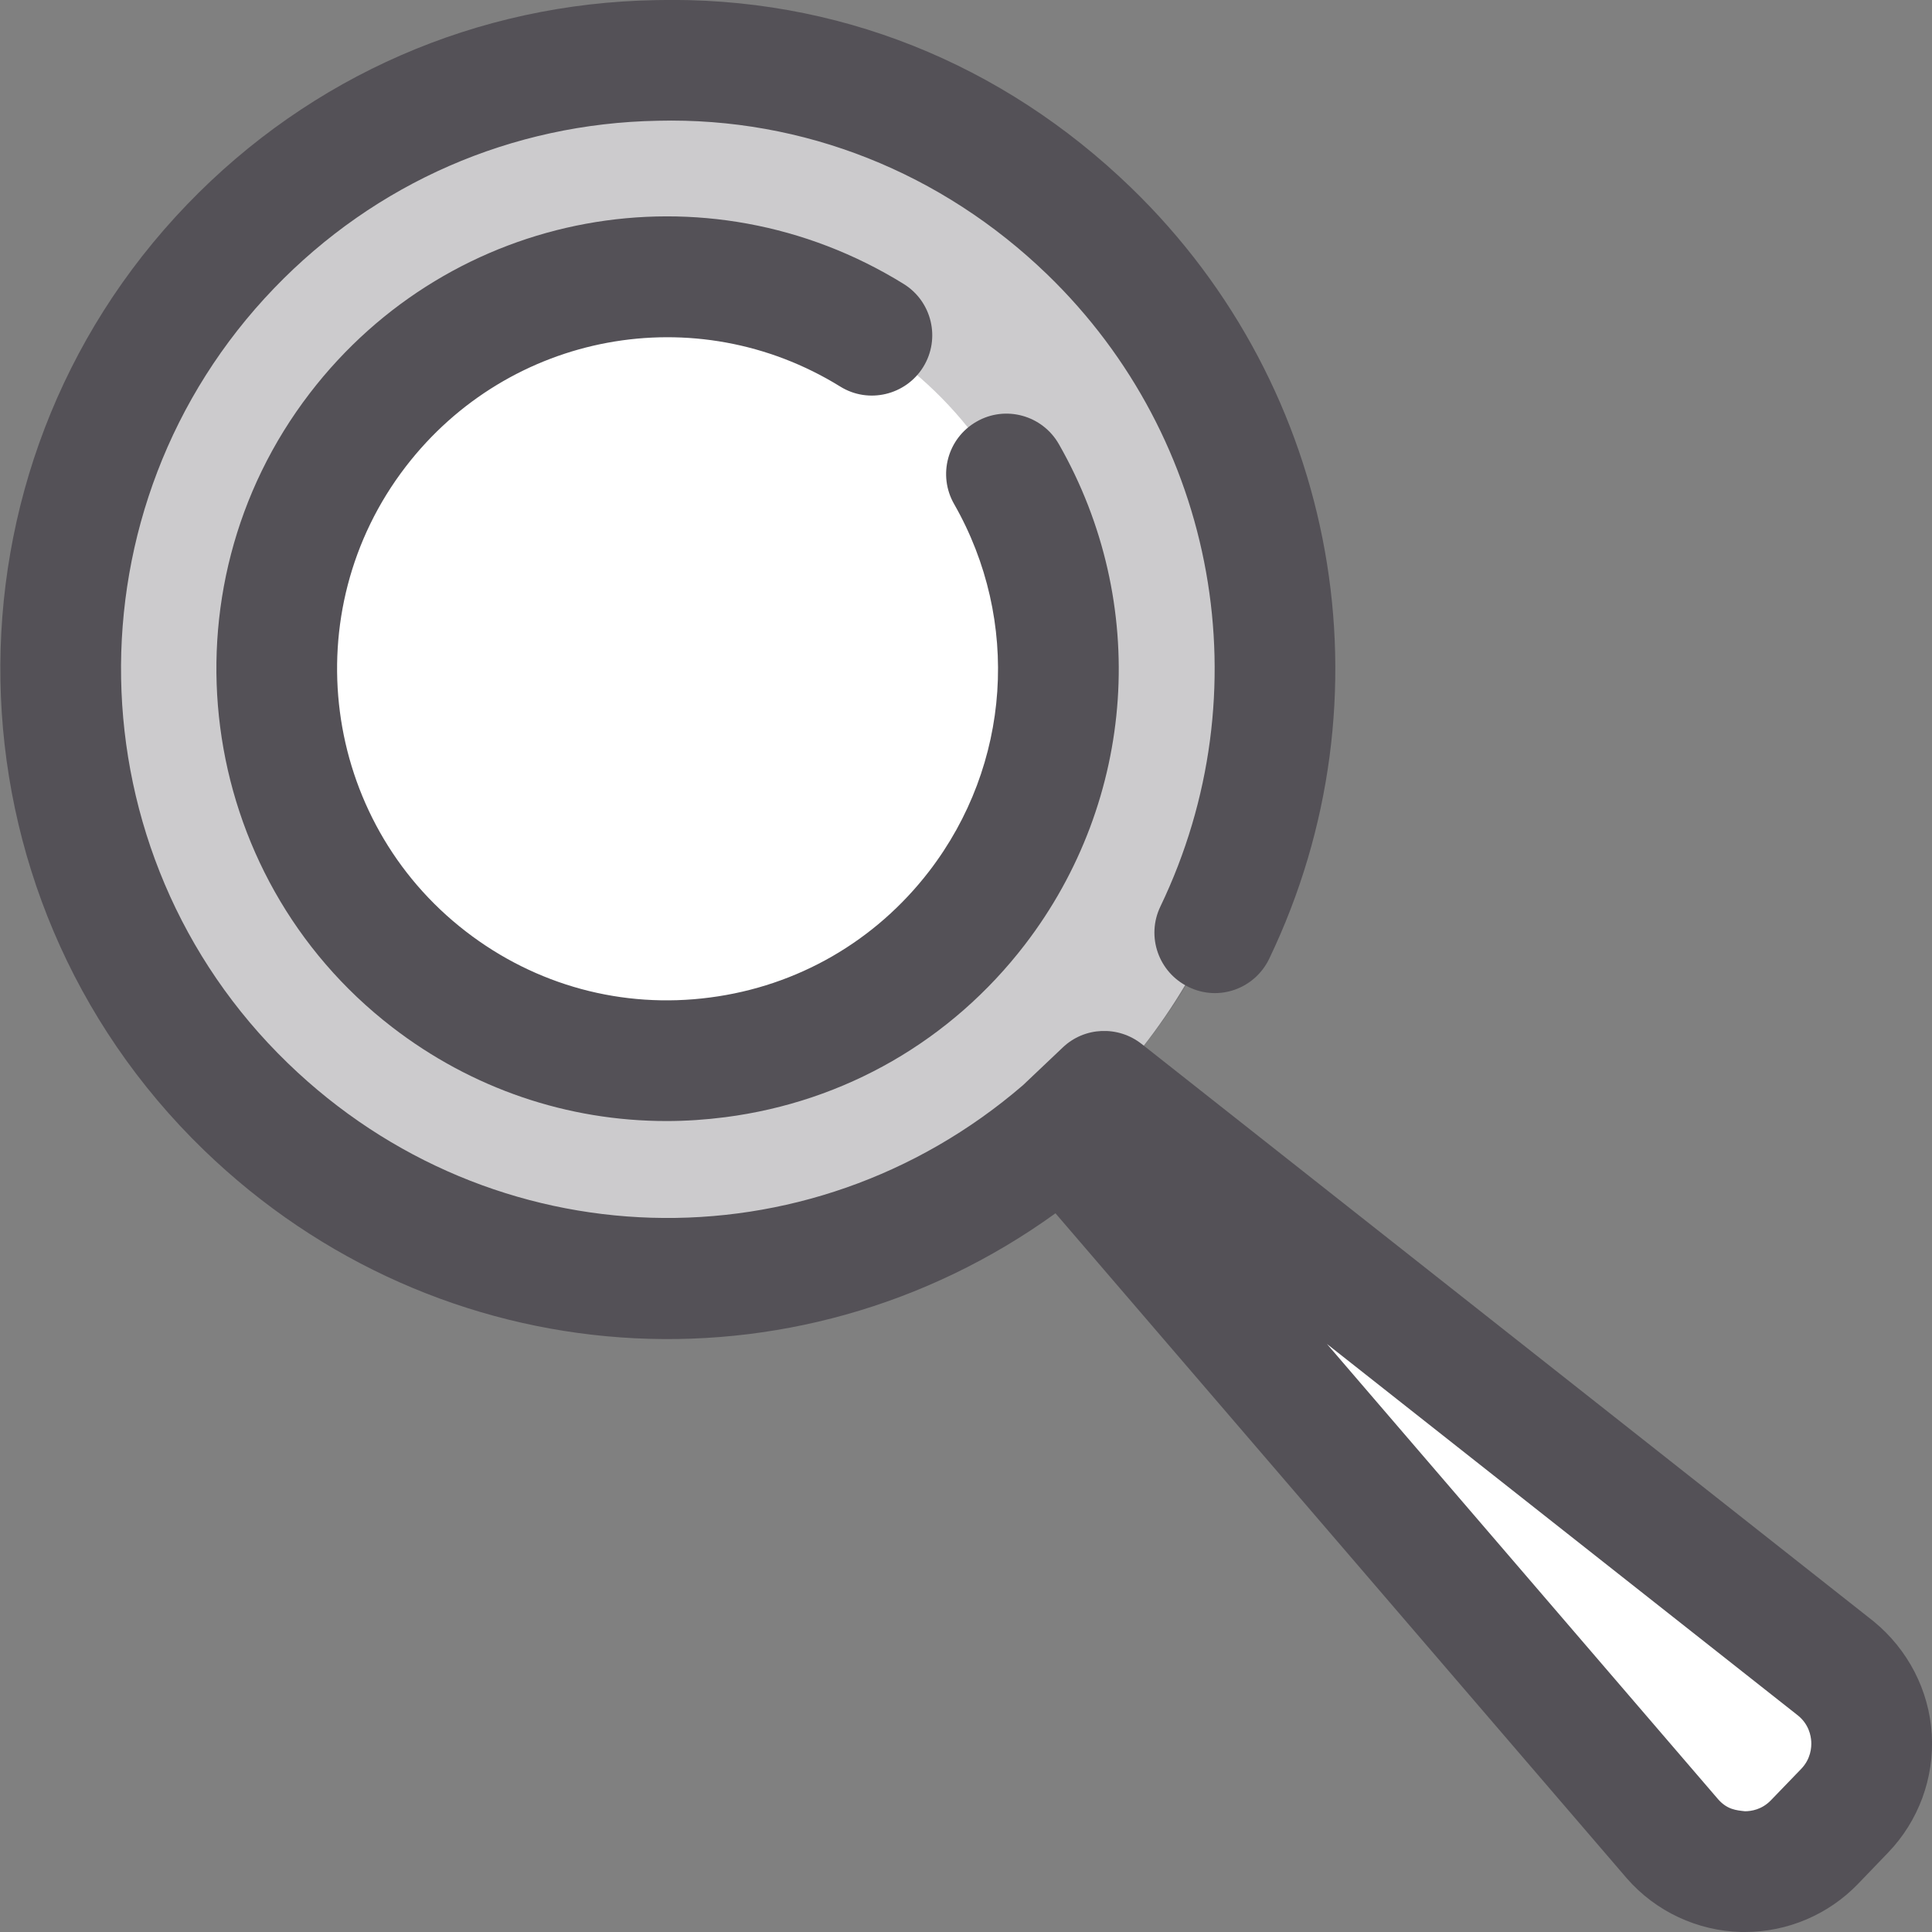 <?xml version="1.0" encoding="utf-8"?>
<!-- Generator: Adobe Illustrator 21.0.0, SVG Export Plug-In . SVG Version: 6.00 Build 0)  -->
<svg version="1.1" xmlns="http://www.w3.org/2000/svg" xmlns:xlink="http://www.w3.org/1999/xlink" x="0px" y="0px" width="16px"
	 height="16px" viewBox="0 0 16 16" enable-background="new 0 0 16 16" xml:space="preserve">
<rect x="0" y="0" width="16" height="16" fill="#808080" stroke="none"/>
<g id="Layer_1">
</g>
<g id="Layer_2">
</g>
<g id="messages">
</g>
<g id="messages_x5F_hover">
</g>
<g id="profile">
</g>
<g id="profile_x5F_hover">
</g>
<g id="view_x5F_hover">
</g>
<g id="view_x5F_feedback">
</g>
<g id="no_x5F_feedback_x5F_to_x5F_view">
</g>
<g id="download_x5F_hover">
</g>
<g id="download">
</g>
<g id="no_x5F_feedback_x5F_download">
</g>
<g id="link_x5F_hover">
</g>
<g id="assignment_x5F_link_copy">
</g>
<g id="Layer_21">
</g>
<g id="home_x5F_hover">
</g>
<g id="home_1_">
</g>
<g id="edit_x5F_profile">
</g>
<g id="preferences">
</g>
<g id="notifications">
</g>
<g id="my_x5F_posts">
</g>
<g id="logout">
</g>
<g id="assignment">
</g>
<g id="coursework">
</g>
<g id="forum">
</g>
<g id="quiz">
</g>
<g id="book">
</g>
<g id="database">
</g>
<g id="wiki">
</g>
<g id="choice">
</g>
<g id="workshop">
</g>
<g id="certificate">
</g>
<g id="scheduler">
</g>
<g id="equella">
</g>
<g id="file">
</g>
<g id="folder">
</g>
<g id="ims_x5F_content_x5F_package">
</g>
<g id="label">
</g>
<g id="lightbox_x5F_gallery">
</g>
<g id="nln_x5F_learning_x5F_object">
</g>
<g id="page">
</g>
<g id="subpage">
</g>
<g id="tab_x5F_display">
</g>
<g id="new_x5F_label">
</g>
<g id="url">
</g>
<g id="_x33_60_x5F_degree_x5F_diagnostics">
</g>
<g id="adobe_x5F_connect">
</g>
<g id="attendance_x5F_register">
</g>
<g id="booking">
</g>
<g id="chat">
</g>
<g id="checklist">
</g>
<g id="external_x5F_tool">
</g>
<g id="face_x5F_to_x5F_face">
</g>
<g id="forumNG">
</g>
<g id="glossary">
</g>
<g id="group_x5F_choice">
</g>
<g id="journal">
</g>
<g id="mediasite_x5F_content">
</g>
<g id="nanogong_x5F_voice">
</g>
<g id="questionnaire">
</g>
<g id="scorm_x5F_package">
</g>
<g id="survey">
</g>
<g id="tutorship">
</g>
<g id="advanced_x5F_forum">
</g>
<g id="subcourse">
</g>
<g id="lesson_1_">
</g>
<g id="adaptive_x5F_quiz">
</g>
<g id="ou_x5F_wiki">
</g>
<g id="support_x5F_tracker">
</g>
<g id="view_x5F_comments">
</g>
<g id="no_x5F_comment">
</g>
<g id="attention">
</g>
<g id="search">
	<g>
		<path fill="#FFFFFF" d="M15.228,13.791c-2.026-1.586-4.053-3.172-6.079-4.757
			c2.377-2.487,1.512-6.753-1.653-8.117c-3.426-1.477-7.305,1.343-6.988,5.062
			c0.31,3.639,4.476,5.759,7.586,3.876c0.324-0.196,0.789-0.359,0.789-0.359
			s0.478,0.547,0.621,0.71c0.716,0.818,1.432,1.636,2.147,2.454
			c0.674,0.77,1.325,1.573,2.028,2.317c0.231,0.245,0.395,0.474,0.781,0.487
			C15.22,15.49,15.909,14.342,15.228,13.791z"/>
		<g opacity="0.3">
			<g>
				<path fill="#545157" d="M1.91,2.04c-1.928,2.002-1.872,5.192,0.126,7.125
					s5.181,1.876,7.109-0.126s1.872-5.192-0.126-7.125S3.838,0.037,1.91,2.04z
					 M7.822,7.758C6.599,9.028,4.58,9.064,3.313,7.838S2.011,4.59,3.233,3.32
					S6.475,2.014,7.742,3.24S9.044,6.488,7.822,7.758z"/>
			</g>
		</g>
		<g>
			<path fill="#545157" d="M5.519,9.284c-0.82,0-1.612-0.269-2.272-0.778
				C1.615,7.247,1.31,4.892,2.566,3.256C3.737,1.731,5.851,1.342,7.483,2.351
				c0.235,0.145,0.308,0.453,0.163,0.688C7.501,3.273,7.192,3.347,6.958,3.201
				C5.764,2.463,4.216,2.75,3.359,3.866c-0.921,1.199-0.697,2.925,0.499,3.848
				c0.579,0.447,1.297,0.642,2.021,0.547c0.725-0.094,1.37-0.466,1.816-1.046
				c0.677-0.881,0.758-2.075,0.207-3.04C7.764,3.935,7.847,3.629,8.087,3.492
				C8.326,3.354,8.632,3.438,8.769,3.678c0.752,1.316,0.642,2.943-0.282,4.146
				C7.878,8.616,6.998,9.124,6.007,9.252C5.844,9.273,5.681,9.284,5.519,9.284z"/>
		</g>
		<g>
			<path fill="#545157" d="M14.451,16c-0.01,0-0.021,0-0.031-0
				c-0.363-0.009-0.708-0.17-0.947-0.444l-4.732-5.508
				c-2.152,1.554-5.104,1.361-7.052-0.523C-0.504,7.403-0.566,3.89,1.55,1.693
				C2.575,0.628,3.953,0.027,5.43,0.001C6.927-0.035,8.304,0.526,9.367,1.554
				c1.719,1.663,2.179,4.229,1.144,6.386c-0.12,0.249-0.417,0.356-0.667,0.234
				c-0.249-0.12-0.354-0.418-0.234-0.667c0.849-1.768,0.472-3.872-0.938-5.235
				C7.801,1.431,6.657,0.97,5.447,1C4.238,1.022,3.11,1.514,2.271,2.386
				C0.536,4.188,0.587,7.067,2.384,8.805c1.691,1.637,4.308,1.715,6.088,0.182
				L8.801,8.675C8.981,8.503,9.26,8.492,9.455,8.646l6.061,4.781
				C15.802,13.661,15.976,14,15.998,14.362c0.022,0.362-0.11,0.72-0.362,0.981
				l-0.249,0.259C15.142,15.856,14.803,16,14.451,16z M10.989,11.13l3.24,3.771
				C14.305,14.987,14.38,14.992,14.451,15c0.051,0,0.14-0.013,0.215-0.091
				l0.25-0.259c0.08-0.083,0.087-0.178,0.084-0.228s-0.021-0.143-0.11-0.215
				L10.989,11.13z"/>
		</g>
	</g>
</g>
<g id="submitted">
</g>
<g id="feedback">
</g>
<g id="T_x5F_I_x5F_N">
</g>
</svg>

